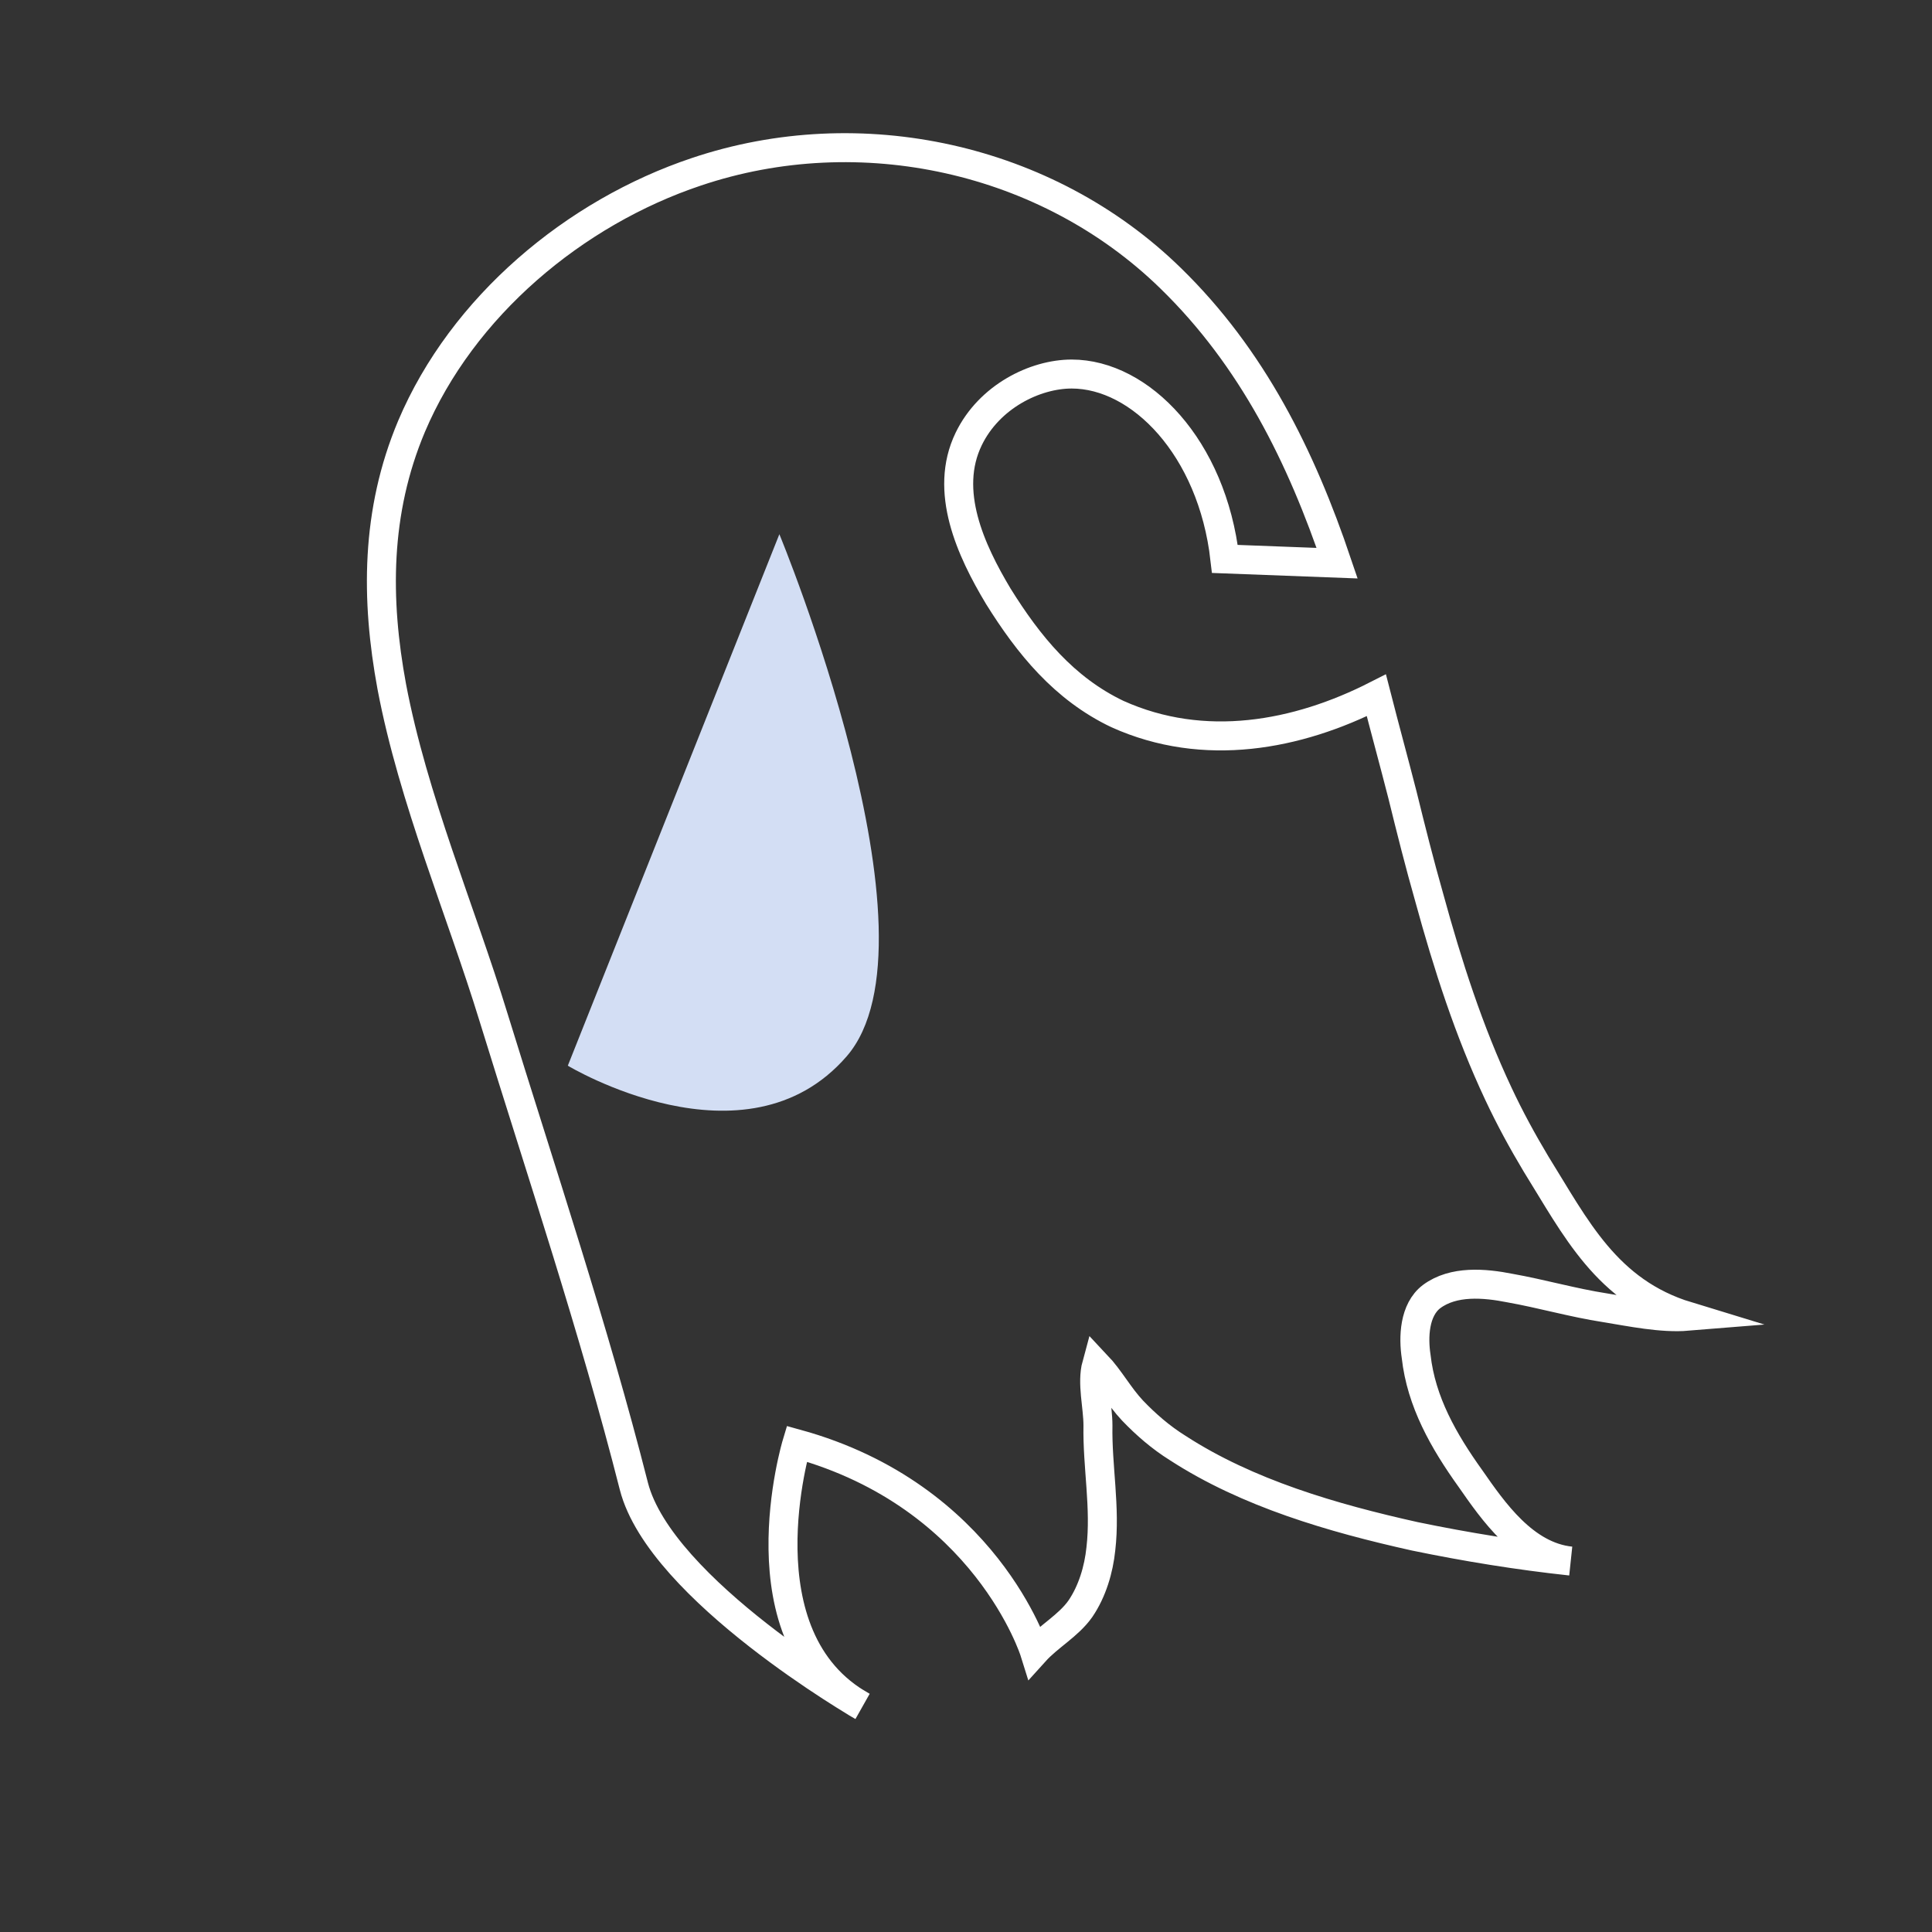 <?xml version="1.0" encoding="utf-8"?>
<!-- Generator: Adobe Illustrator 24.1.0, SVG Export Plug-In . SVG Version: 6.00 Build 0)  -->
<svg version="1.1" id="Capa_1" xmlns="http://www.w3.org/2000/svg" xmlns:xlink="http://www.w3.org/1999/xlink" x="0px" y="0px"
	 viewBox="0 0 1000 1000" style="enable-background:new 0 0 1000 1000;" xml:space="preserve">
<rect x="0" y="0" width="1000" height="1000" fill="#333333" stroke="none"/>
<style type="text/css">
	.st0{display:none;}
	.st1{display:inline;fill:none;stroke:#666666;stroke-miterlimit:10;}
	.st2{fill:none;stroke:#FFFFFF;stroke-width:15;stroke-miterlimit:10;}
	.st3{fill:#D3DEF4;}
</style>
<g id="Capa_1_1_" class="st0">
	<ellipse class="st1" cx="411.2" cy="361.5" rx="122.9" ry="134"/>
	<polygon class="st1" points="593.8,567.4 356.6,641.2 291.9,394.1 529.1,320.3 	"/>
	<rect x="342.5" y="588.5" class="st1" width="135" height="117"/>
	<rect x="477.5" y="527.5" class="st1" width="116" height="130"/>
	<rect x="565.5" y="460.5" class="st1" width="108" height="132"/>
</g>
<g id="Capa_2_1_">
	<path class="st2" d="M712.4,359.9c4.4,17.2,9.1,34.3,13.5,51.5c4.4,17.9,8.8,35.4,13.9,53.3c9.5,34.7,20.5,69,35.8,101.5
		c5.8,12.4,12.4,24.5,19.4,36.2c20.5,32.9,36.5,66.1,78.5,78.9c-13.5,1.1-29.2-2.2-42.7-4.4c-16.8-2.6-32.9-7.3-49.3-10.2
		c-13.1-2.6-29.2-4-40.5,4.4c-9.1,6.9-9.5,21.2-8,31c2.6,23.4,14.2,43.8,28.1,63.2c11.7,16.8,27.8,40.2,51.9,42.7
		c-27-2.9-54.1-7.3-80.7-12.8c-42.7-9.5-86.6-22.3-122.7-45.7c-8.8-5.5-16.4-12.1-23.4-19.4c-6.9-7.3-11.7-16.4-18.6-23.7
		c-2.6,9.5,0.7,21.5,0.7,31.4c-0.4,21.2,4,42.4,1.5,63.9c-1.1,10.6-4.4,21.9-10.6,31c-6.2,8.8-16.4,14.2-23.7,22.3
		c0,0-25.2-80.7-123.1-107.7c0,0-30.3,100.4,34,135.9c0,0-104.5-60.3-118.3-113.9c-20.8-81.8-47.8-162.2-72.7-242.9
		c-16.8-54.8-41.6-112.9-52.6-170.9c-8.4-45.3-8.4-90.6,10.2-134.8c26.3-62.1,84.4-110.7,147.5-131.8
		c84.7-28.5,181.5-7.3,245.4,55.1c42.4,41.3,67.6,92.4,86.2,147.5l-58.1-2.2c-6.6-57.7-43.8-95.7-79.3-95.7
		c-19,0-42.7,11.7-53.3,33.6c-13.1,27,1.1,57.7,15.3,81.4c15.7,25.2,34,47.8,61.7,61C623.3,389.8,671.5,380.7,712.4,359.9z"/>
	<path class="st3" d="M403.4,276.5L293.9,551.6c0,0,92,55.5,144.3-4.8C490.4,486.6,403.4,276.5,403.4,276.5z"/>
</g>
</svg>
